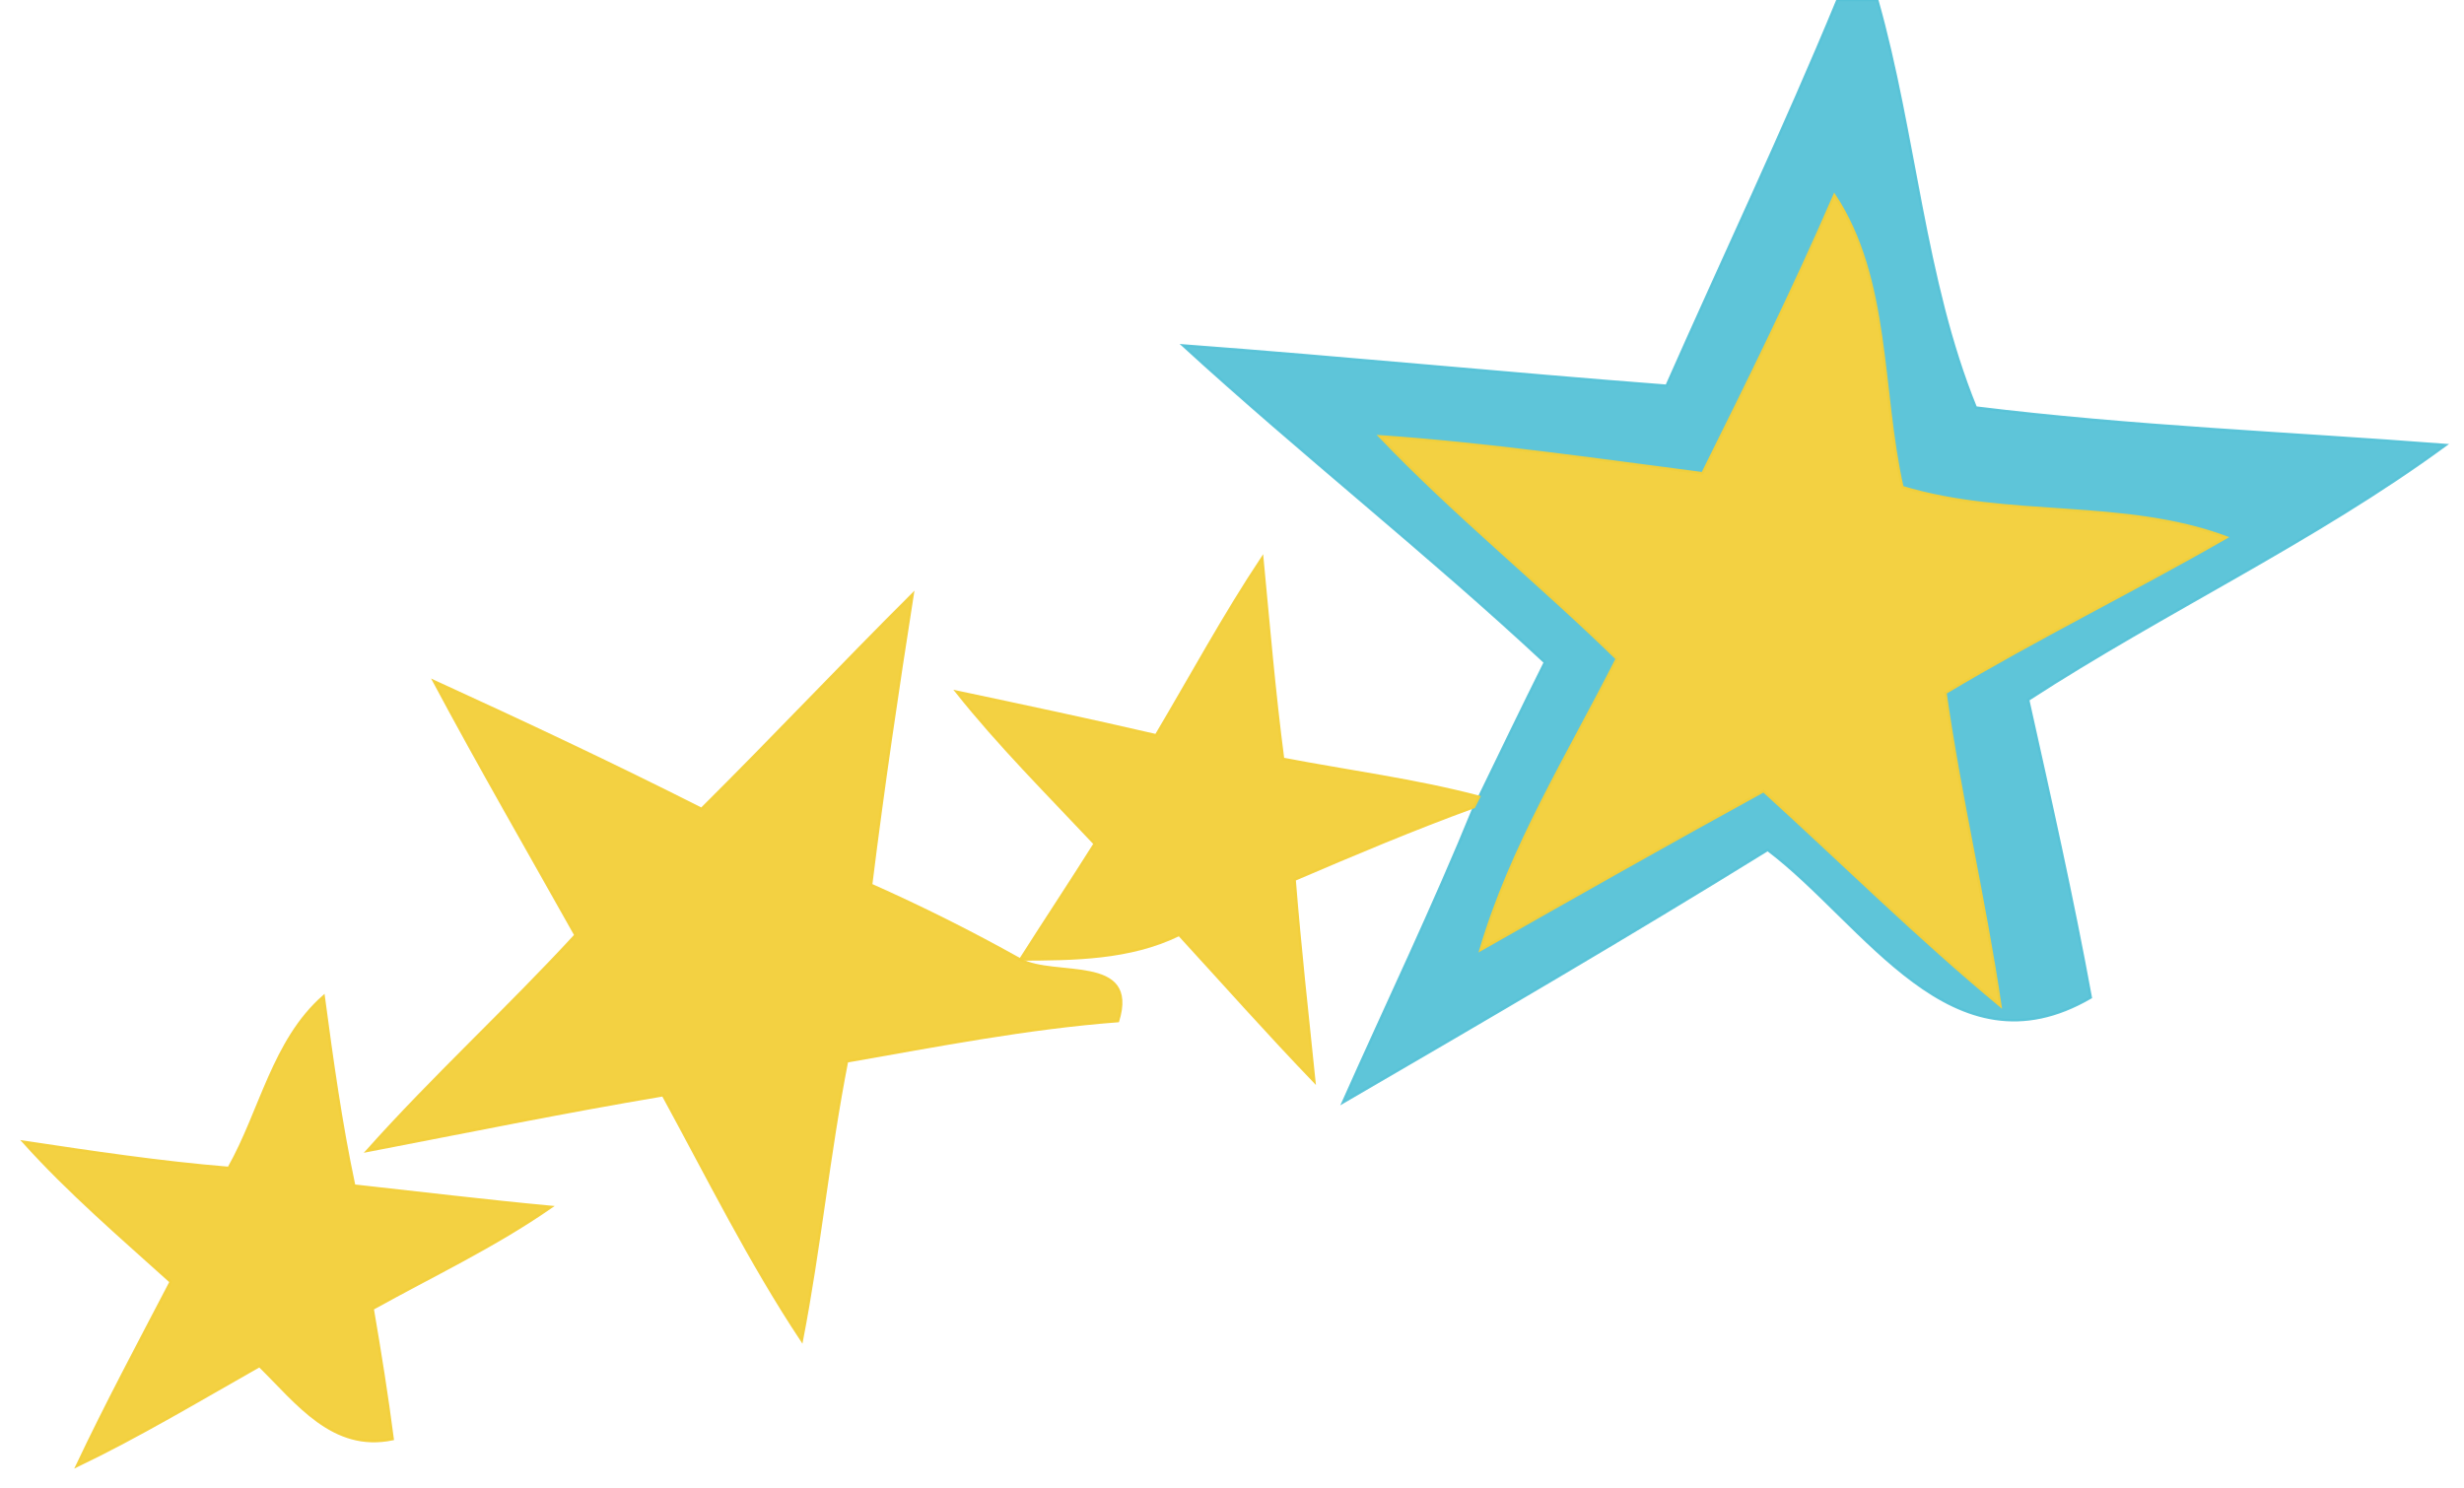 <?xml version="1.0" encoding="UTF-8" ?>
<!DOCTYPE svg PUBLIC "-//W3C//DTD SVG 1.1//EN" "http://www.w3.org/Graphics/SVG/1.1/DTD/svg11.dtd">
<svg width="96pt" height="58pt" viewBox="0 0 96 58" version="1.1" xmlns="http://www.w3.org/2000/svg">
<path fill="#56c2d7" stroke="#56c2d7" stroke-width="0.094" opacity="0.95" d=" M 71.59 0.00 L 73.14 0.00 C 74.62 5.22 74.96 10.93 76.98 15.88 C 83.06 16.63 89.18 16.87 95.29 17.34 C 90.16 21.10 84.35 23.81 79.02 27.27 C 79.88 31.13 80.75 34.99 81.46 38.87 C 76.05 42.02 72.67 35.99 68.87 33.12 C 63.41 36.50 57.87 39.73 52.32 42.96 C 54.03 39.12 55.85 35.33 57.43 31.45 L 57.63 31.05 C 58.48 29.30 59.32 27.55 60.19 25.81 C 55.62 21.55 50.70 17.68 46.09 13.46 C 52.38 13.93 58.65 14.55 64.93 15.03 C 67.15 10.01 69.50 5.06 71.59 0.00 M 71.47 7.60 C 69.88 11.27 68.11 14.86 66.33 18.44 C 62.15 17.90 57.96 17.29 53.75 17.00 C 56.67 20.06 59.97 22.72 62.99 25.67 C 61.11 29.39 58.86 33.00 57.68 37.02 C 61.34 34.94 65.01 32.86 68.71 30.83 C 71.78 33.62 74.74 36.55 77.94 39.20 C 77.34 35.11 76.38 31.09 75.80 27.00 C 79.38 24.86 83.13 23.02 86.75 20.94 C 82.73 19.44 78.24 20.23 74.12 18.98 C 73.27 15.22 73.64 10.88 71.47 7.60 Z" />
<path fill="#f2cf3b" stroke="#f2cf3b" stroke-width="0.094" opacity="0.96" d=" M 71.47 7.60 C 73.64 10.88 73.27 15.22 74.12 18.98 C 78.24 20.23 82.73 19.44 86.75 20.94 C 83.13 23.02 79.38 24.86 75.80 27.00 C 76.38 31.09 77.34 35.11 77.94 39.20 C 74.74 36.55 71.78 33.62 68.71 30.83 C 65.01 32.86 61.34 34.94 57.68 37.02 C 58.86 33.00 61.11 29.39 62.99 25.67 C 59.97 22.72 56.67 20.06 53.75 17.00 C 57.96 17.29 62.15 17.90 66.33 18.44 C 68.11 14.86 69.88 11.27 71.47 7.60 Z" />
<path fill="#f2cf3b" stroke="#f2cf3b" stroke-width="0.094" opacity="0.96" d=" M 45.04 28.65 C 46.41 26.34 47.69 23.97 49.18 21.73 C 49.43 24.35 49.65 26.97 49.99 29.57 C 52.54 30.06 55.12 30.39 57.63 31.05 L 57.43 31.45 C 55.07 32.31 52.75 33.29 50.44 34.28 C 50.65 36.90 50.94 39.52 51.21 42.15 C 49.41 40.28 47.69 38.34 45.94 36.43 C 44.01 37.37 41.85 37.38 39.75 37.39 C 40.71 35.88 41.70 34.39 42.65 32.88 C 40.82 30.93 38.92 29.04 37.26 26.95 C 39.85 27.50 42.45 28.05 45.04 28.65 Z" />
<path fill="#f2cf3b" stroke="#f2cf3b" stroke-width="0.094" opacity="0.96" d=" M 27.33 31.52 C 30.11 28.76 32.79 25.91 35.56 23.15 C 34.97 26.92 34.41 30.69 33.94 34.48 C 35.92 35.36 37.86 36.33 39.75 37.39 C 41.10 38.13 44.36 37.19 43.56 39.79 C 40.00 40.06 36.50 40.75 33.00 41.36 C 32.29 44.97 31.94 48.63 31.24 52.24 C 29.21 49.18 27.58 45.89 25.83 42.68 C 21.97 43.33 18.14 44.11 14.30 44.85 C 16.90 41.94 19.78 39.31 22.42 36.44 C 20.57 33.14 18.68 29.87 16.90 26.54 C 20.40 28.14 23.89 29.78 27.33 31.52 Z" />
<path fill="#f2cf3b" stroke="#f2cf3b" stroke-width="0.094" opacity="0.96" d=" M 8.91 45.51 C 10.16 43.30 10.64 40.55 12.61 38.82 C 12.94 41.29 13.28 43.76 13.80 46.20 C 16.36 46.48 18.91 46.79 21.48 47.03 C 19.28 48.56 16.86 49.70 14.52 51.00 C 14.81 52.69 15.08 54.38 15.30 56.08 C 12.96 56.57 11.57 54.66 10.11 53.23 C 7.76 54.56 5.43 55.96 2.99 57.13 C 4.14 54.70 5.41 52.33 6.65 49.95 C 4.69 48.18 2.68 46.46 0.91 44.49 C 3.57 44.89 6.23 45.29 8.91 45.51 Z" />
</svg>
